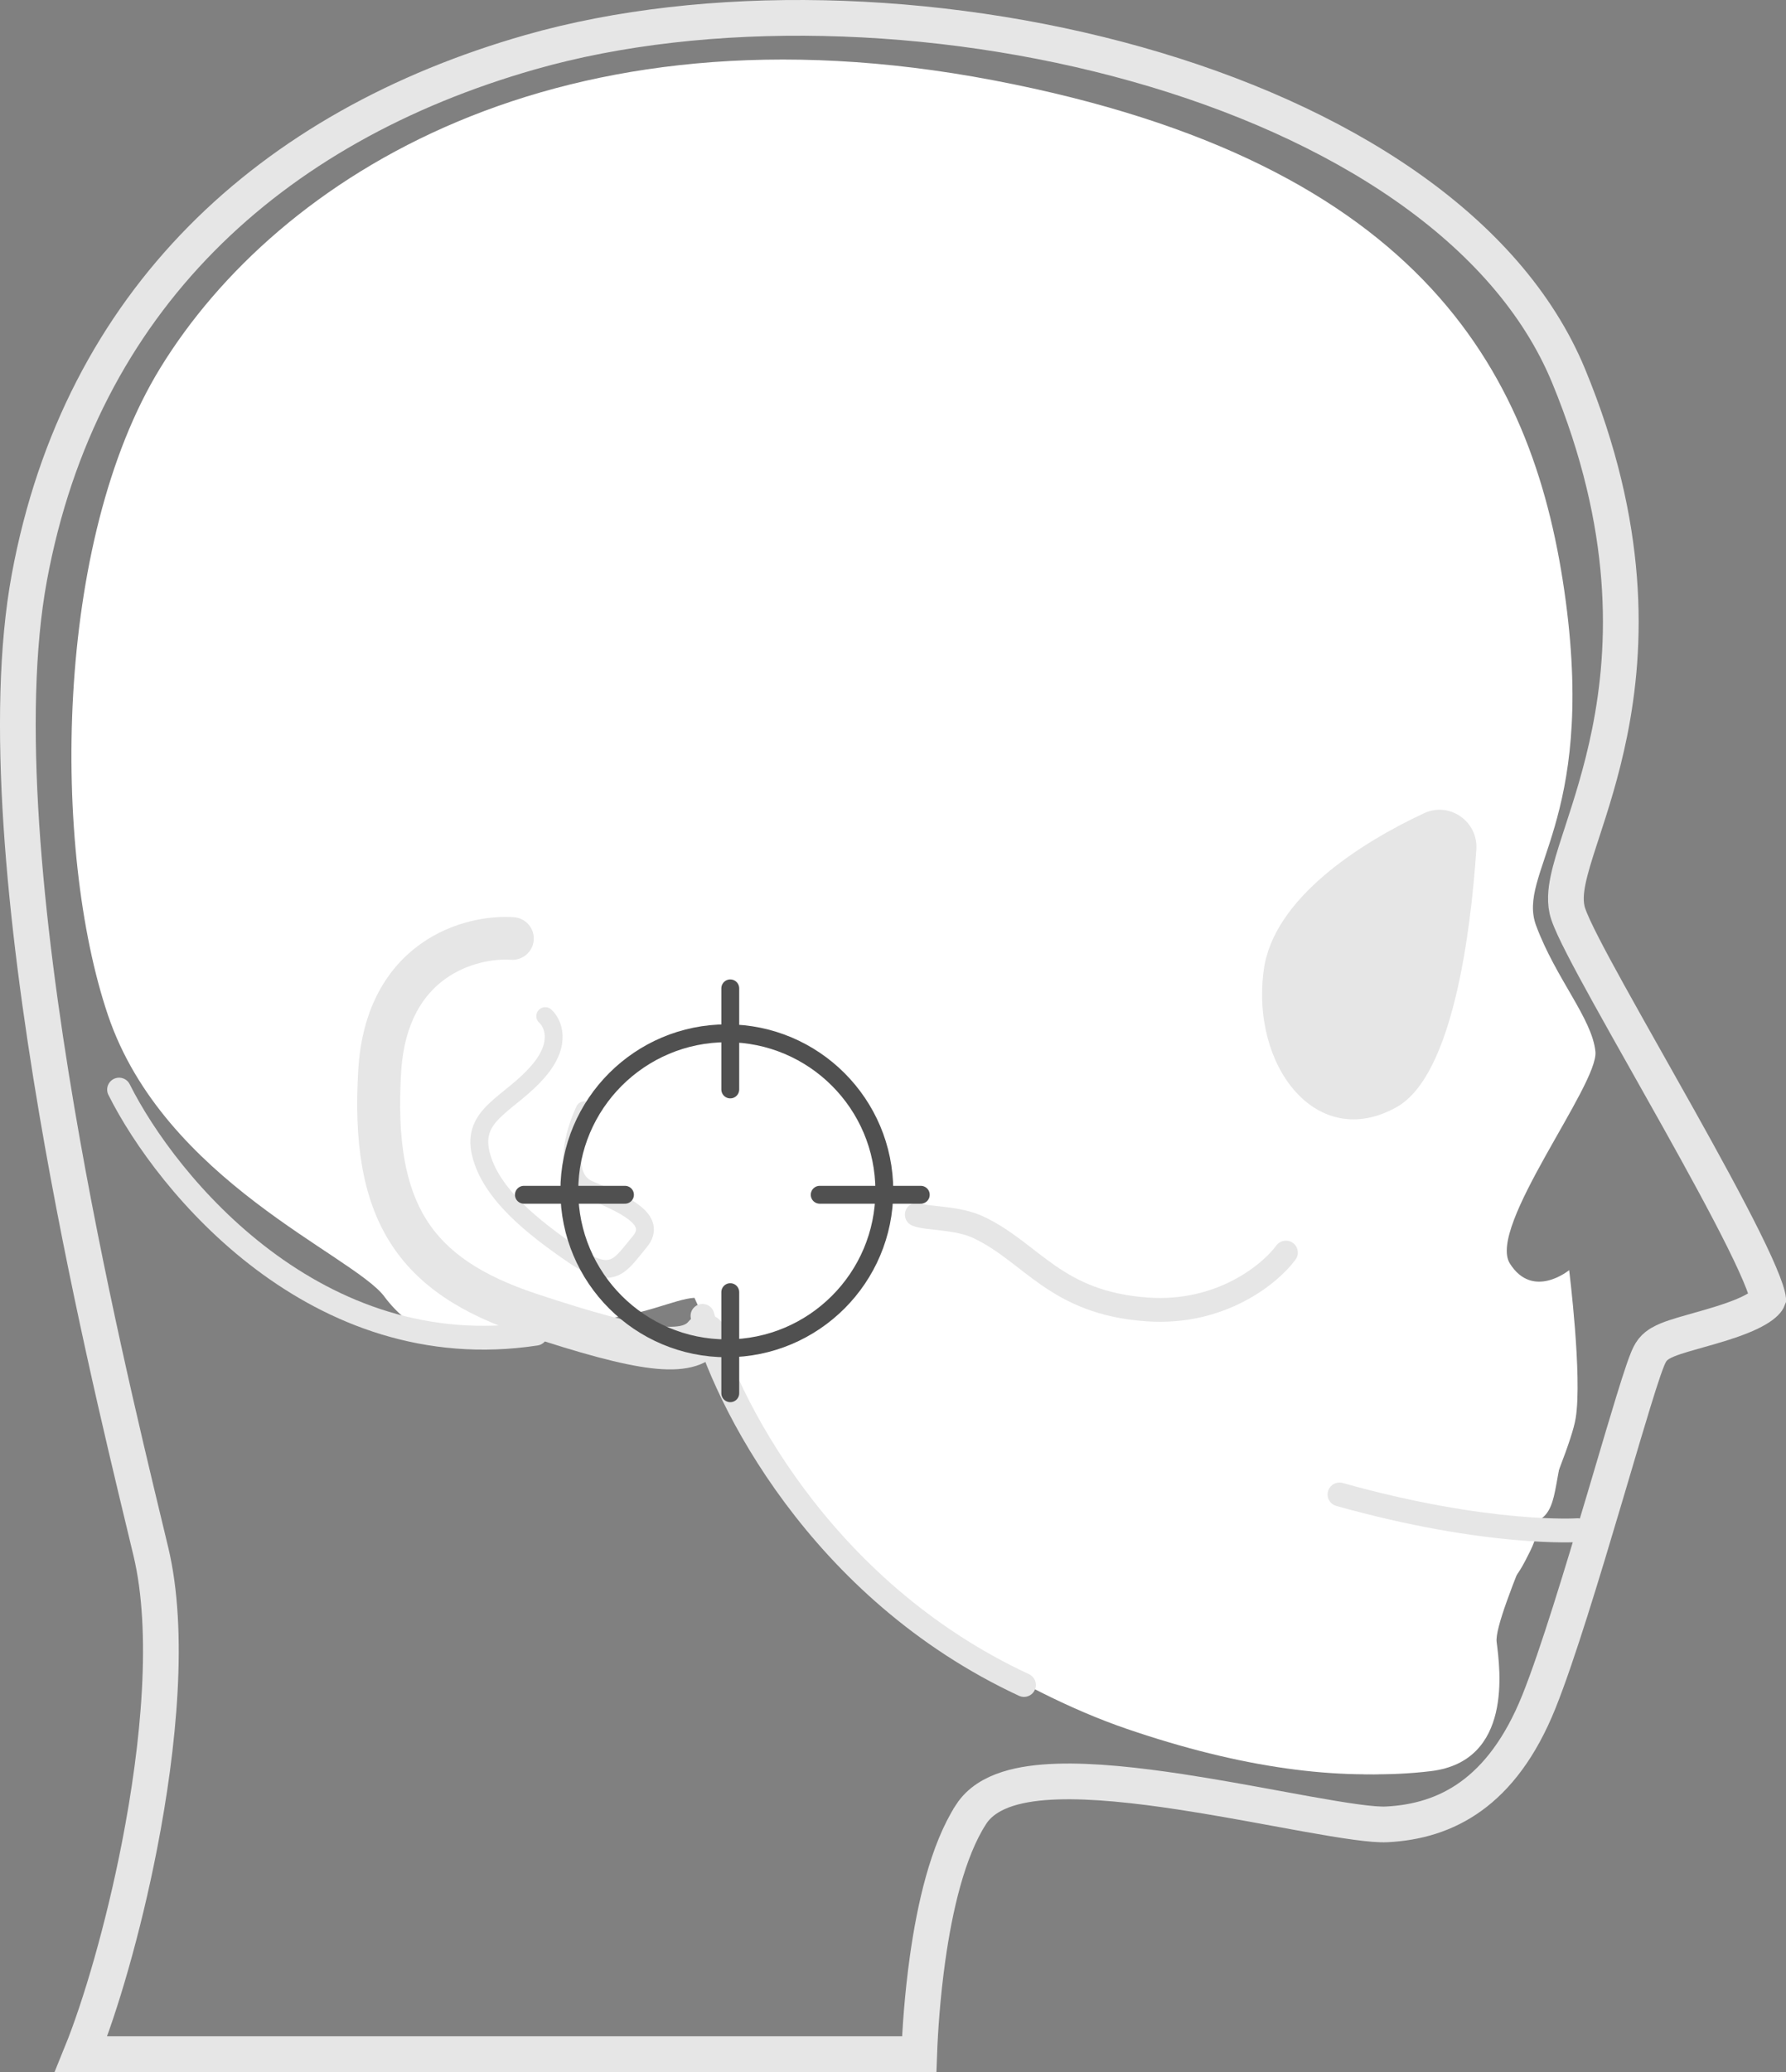 <svg width="150" height="174" viewBox="0 0 150 174" fill="none" xmlns="http://www.w3.org/2000/svg">
<rect x="0" y="0" width="150" height="174" fill="#808080" stroke="none"/>
<g clip-path="url(#clip0_259_2935)">
<path d="M77.201 172.5H6.812C8.43 168.526 10.349 162.003 11.713 155.017C13.366 146.549 14.277 137.045 12.677 130.325C12.513 129.635 12.324 128.85 12.114 127.979C10.377 120.761 7.211 107.607 4.785 93.352C2.057 77.317 0.31 60.132 2.467 48.48C6.767 25.252 22.643 10.633 44.528 4.385L44.528 4.385C59.284 0.17 78.553 0.631 95.471 5.394C112.45 10.174 126.612 19.15 131.74 31.564C137.003 44.305 136.65 54.271 135.18 61.552C134.51 64.869 133.608 67.636 132.861 69.927C132.783 70.167 132.706 70.403 132.631 70.633C132.245 71.823 131.9 72.927 131.702 73.878C131.512 74.79 131.398 75.812 131.703 76.728C131.917 77.373 132.371 78.329 132.937 79.431C133.517 80.563 134.264 81.942 135.111 83.473C136.086 85.237 137.209 87.231 138.378 89.305C139.233 90.822 140.112 92.382 140.975 93.927C143.03 97.605 145.009 101.221 146.438 104.1C147.153 105.542 147.715 106.769 148.078 107.711C148.261 108.184 148.38 108.553 148.446 108.823C148.479 108.956 148.491 109.038 148.496 109.077C148.445 109.21 148.246 109.514 147.543 109.928C146.794 110.369 145.769 110.761 144.628 111.122C143.917 111.347 143.25 111.534 142.606 111.715C142.188 111.833 141.78 111.948 141.376 112.068C140.899 112.21 140.432 112.36 140.042 112.52C139.847 112.601 139.639 112.696 139.446 112.811C139.268 112.916 139.009 113.091 138.794 113.361C138.589 113.619 138.448 113.957 138.374 114.136C138.273 114.382 138.161 114.687 138.041 115.032C137.802 115.725 137.507 116.651 137.174 117.736C136.662 119.401 136.046 121.482 135.376 123.748C135.171 124.44 134.961 125.149 134.747 125.869C132.909 132.065 130.806 139.017 129.249 142.897C127.675 146.814 125.688 149.302 123.545 150.849C121.406 152.394 119.004 153.077 116.469 153.205C115.3 153.265 112.926 152.902 109.715 152.326C108.93 152.185 108.103 152.033 107.248 151.875C104.716 151.41 101.93 150.898 99.185 150.479C95.521 149.921 91.823 149.512 88.781 149.612C87.26 149.662 85.829 149.84 84.615 150.231C83.41 150.618 82.27 151.265 81.56 152.36L81.56 152.361C79.569 155.438 78.502 160.243 77.912 164.419C77.462 167.608 77.269 170.597 77.201 172.5ZM148.51 109.026L148.51 109.03L148.51 109.026Z" stroke="#E6E6E6" stroke-width="3"/>
<path d="M32.284 108.883C29.642 105.377 13.763 99.147 9.065 85.242C4.367 71.338 4.502 45.469 13.485 30.861C23.309 14.894 46.928 -0.217 83.414 6.739C119.9 13.694 129.017 31.838 131.502 50.478C133.987 69.118 127.354 73.285 129.017 77.74C130.674 82.188 133.715 85.53 133.994 88.311C134.272 91.091 124.876 103.056 126.811 106.11C128.746 109.171 131.788 106.663 131.788 106.663C131.788 106.663 132.902 115.587 132.337 119.087C131.781 122.586 125.419 135.664 125.697 137.885C125.976 140.112 127.082 147.901 120.171 148.735C113.259 149.569 104.97 148.455 95.295 145.121C85.62 141.779 75.324 134.558 70.698 130.196C67.47 127.149 65.264 122.026 64.529 120.481C62.858 116.974 60.109 108.89 58.352 108.984C56.596 109.077 54.111 110.557 49.235 110.931L43.708 112.972C43.708 112.972 36.611 114.639 32.284 108.89V108.883Z" fill="white"/>
<path d="M64.1 120.943C64.83 122.456 67.019 127.503 70.221 130.501C74.813 134.799 85.03 141.903 94.63 145.183C104.231 148.47 112.456 149.559 119.315 148.739C125.068 148.053 125.252 142.645 124.884 138.743C124.806 137.923 124.253 136.827 123.439 136.735C118.415 136.149 100.631 134.671 88.239 125.411C78.61 118.215 78.915 111.817 77.633 107.809C76.35 103.801 72.517 101.355 69.952 104.162C65.29 109.272 60.557 101.405 59.459 100.514C58.361 99.623 55.69 99.623 56.03 102.705C56.37 105.787 62.442 117.501 64.1 120.95V120.943Z" fill="white"/>
<path d="M36.026 89.013C31.555 86.35 21.997 83.27 17.748 69.379C14.965 60.284 14.114 37.154 26.054 29.731C45.441 17.692 69.807 19.171 84.758 27.692C99.71 36.213 110.42 52.33 105.991 66.228C101.563 80.126 101.742 85.496 97.5 92.351C94.166 97.728 59.656 103.098 36.019 89.013H36.026Z" fill="white"/>
<path d="M97.743 104.649C100.205 103.627 84.275 99.563 78.62 100.038C72.965 100.514 64.813 101.308 64.152 106.393C63.484 111.479 64.792 123.082 72.691 130.884C77.157 135.302 90.267 135.636 90.928 127.848C91.589 120.061 93.924 106.23 97.743 104.642V104.649Z" fill="white"/>
<path d="M123.993 71.353C124.151 68.972 121.742 67.301 119.606 68.29C114.26 70.781 106.966 75.435 106.143 81.429C105.025 89.563 110.609 96.745 117.312 92.963C122.037 90.296 123.524 78.234 123.993 71.346V71.353Z" fill="#E6E6E6"/>
<path d="M95.3 118.004C94.685 117.951 94.159 118.445 94.083 119.046C93.883 120.648 93.855 123.613 96.26 123.913C99.578 124.334 100.448 123.239 100.884 120.421C101.319 117.603 100.752 118.465 95.3 118.004Z" fill="white"/>
<path d="M102.41 119.009C101.8 118.93 101.259 119.39 101.156 119.974C100.882 121.536 100.697 124.444 103.068 124.851C106.338 125.416 107.249 124.379 107.825 121.635C108.401 118.891 107.791 119.705 102.41 119.002V119.009Z" fill="white"/>
<path d="M108.258 119.007C107.728 118.933 107.247 119.455 107.151 120.109C106.882 121.857 106.745 125.442 108.794 125.854C111.621 126.419 112.26 125.369 112.81 122.298C113.374 119.154 112.907 119.683 108.251 119.007H108.258Z" fill="white"/>
<path d="M113.257 120.006C112.577 119.94 112.247 120.454 112.151 121.108C111.882 122.857 111.745 126.442 113.793 126.854C116.618 127.419 117.258 126.369 117.808 123.297C118.371 120.153 117.931 120.461 113.25 120.006H113.257Z" fill="white"/>
<path d="M119.175 121.007C118.484 120.944 118.149 121.436 118.051 122.063C117.779 123.738 118.617 127.519 120.062 127.934C121.34 128.307 123.239 127.103 123.805 124.154C124.377 121.141 123.93 121.436 119.175 121V121.007Z" fill="white"/>
<path d="M125.265 121.007C124.584 120.944 124.254 121.433 124.157 122.055C123.889 123.718 123.669 127.527 126.139 127.883C130.33 128.498 130.337 126.619 130.887 123.69C131.452 120.7 129.945 121.433 125.265 121V121.007Z" fill="white"/>
<path d="M93.853 128.849C93.301 128.701 92.939 128.142 93.009 127.543C93.199 125.928 93.434 123.754 95.656 124.023C98.71 124.4 99.586 125.557 98.634 128.661C97.929 130.963 97.447 129.798 93.853 128.849Z" fill="white"/>
<path d="M99.99 130.396C99.372 130.332 98.955 129.774 99.004 129.196C99.136 127.65 99.705 124.852 102.136 125.006C105.489 125.211 106.121 126.405 105.982 129.132C105.844 131.859 105.455 130.955 99.99 130.396Z" fill="white"/>
<path d="M106.826 132.542C106.299 132.475 105.957 131.84 106.004 131.175C106.141 129.395 106.826 125.864 108.894 126.004C111.749 126.189 112.132 127.378 111.968 130.525C111.803 133.739 111.468 133.103 106.826 132.542Z" fill="white"/>
<path d="M112.828 132.473C112.157 132.363 111.959 131.778 112.007 131.121C112.144 129.359 112.828 125.865 114.895 126.004C117.749 126.187 118.132 127.364 117.968 130.477C117.804 133.591 117.448 133.24 112.828 132.473Z" fill="white"/>
<path d="M117.831 132.5C117.158 132.395 116.959 131.833 117.007 131.2C117.144 129.507 118.84 126.057 120.317 126.001C121.628 125.952 123.153 127.582 122.988 130.575C122.823 133.568 122.466 133.231 117.831 132.493V132.5Z" fill="white"/>
<path d="M122.88 133.644C122.21 133.379 121.955 132.963 122.006 132.318C122.152 130.59 122.888 126.748 125.517 127.013C129.974 127.465 129.304 128.741 128.124 131.028C126.529 134.139 124.788 134.404 122.88 133.637V133.644Z" fill="white"/>
<path d="M108 105.186C106.708 106.955 102.575 110.389 96.375 109.964C88.625 109.433 86.688 105.186 82.167 103.062C80.372 102.219 77.861 102.354 77 102" stroke="#E6E6E6" stroke-width="2" stroke-linecap="round"/>
<path d="M132.5 128.5C132.5 128.5 125 129 112.5 125.5" stroke="#E6E6E6" stroke-width="2" stroke-linecap="round"/>
<path d="M10 91.5C14 99.5 26.6 114.8 45 112" stroke="#E6E6E6" stroke-width="2" stroke-linecap="round"/>
<path d="M59 110.5C60.833 117.5 68.8 133.5 86 141.5" stroke="#E6E6E6" stroke-width="2" stroke-linecap="round"/>
<path fill-rule="evenodd" clip-rule="evenodd" d="M35.323 79.272C38.002 77.362 41.078 76.881 43.154 77.023C44.147 77.092 44.896 77.948 44.827 78.935C44.759 79.923 43.898 80.668 42.905 80.6C41.508 80.504 39.302 80.846 37.423 82.186C35.624 83.468 33.948 85.788 33.69 90.028C33.34 95.783 34.068 99.643 35.801 102.409C37.514 105.142 40.396 107.101 45.038 108.644C49.886 110.256 53.054 111.096 55.142 111.341C57.277 111.592 57.681 111.153 57.789 111.018C58.41 110.244 59.544 110.117 60.322 110.735C61.1 111.352 61.227 112.48 60.606 113.254C59.278 114.91 57.166 115.188 54.72 114.901C52.227 114.609 48.748 113.657 43.895 112.044C38.836 110.362 35.071 108.022 32.742 104.305C30.433 100.621 29.723 95.881 30.092 89.811C30.409 84.591 32.566 81.238 35.323 79.272Z" fill="#E6E6E6"/>
<path d="M49.092 93.234C48.238 95.034 47.117 98.885 49.461 99.887C52.391 101.139 55.321 102.391 53.711 104.301C52.101 106.21 51.516 107.692 48.146 105.386C44.776 103.08 41.186 100.247 40.379 96.871C39.572 93.496 42.867 92.739 45.282 89.874C47.214 87.583 46.427 85.89 45.792 85.33" stroke="#E6E6E6" stroke-width="1.5" stroke-linecap="round"/>
<circle cx="61.044" cy="100" r="13.228" stroke="#505050" stroke-width="1.5"/>
<path d="M61.333 83L61.333 91.489" stroke="#505050" stroke-width="1.5" stroke-linecap="round"/>
<path d="M61.333 108.511L61.333 117" stroke="#505050" stroke-width="1.5" stroke-linecap="round"/>
<path d="M77.333 100.333L68.844 100.333" stroke="#505050" stroke-width="1.5" stroke-linecap="round"/>
<path d="M52.489 100.333L44 100.333" stroke="#505050" stroke-width="1.5" stroke-linecap="round"/>
</g>
<defs>
<clipPath id="clip0_259_2935">
<rect width="150" height="174" fill="white"/>
</clipPath>
</defs>
</svg>
